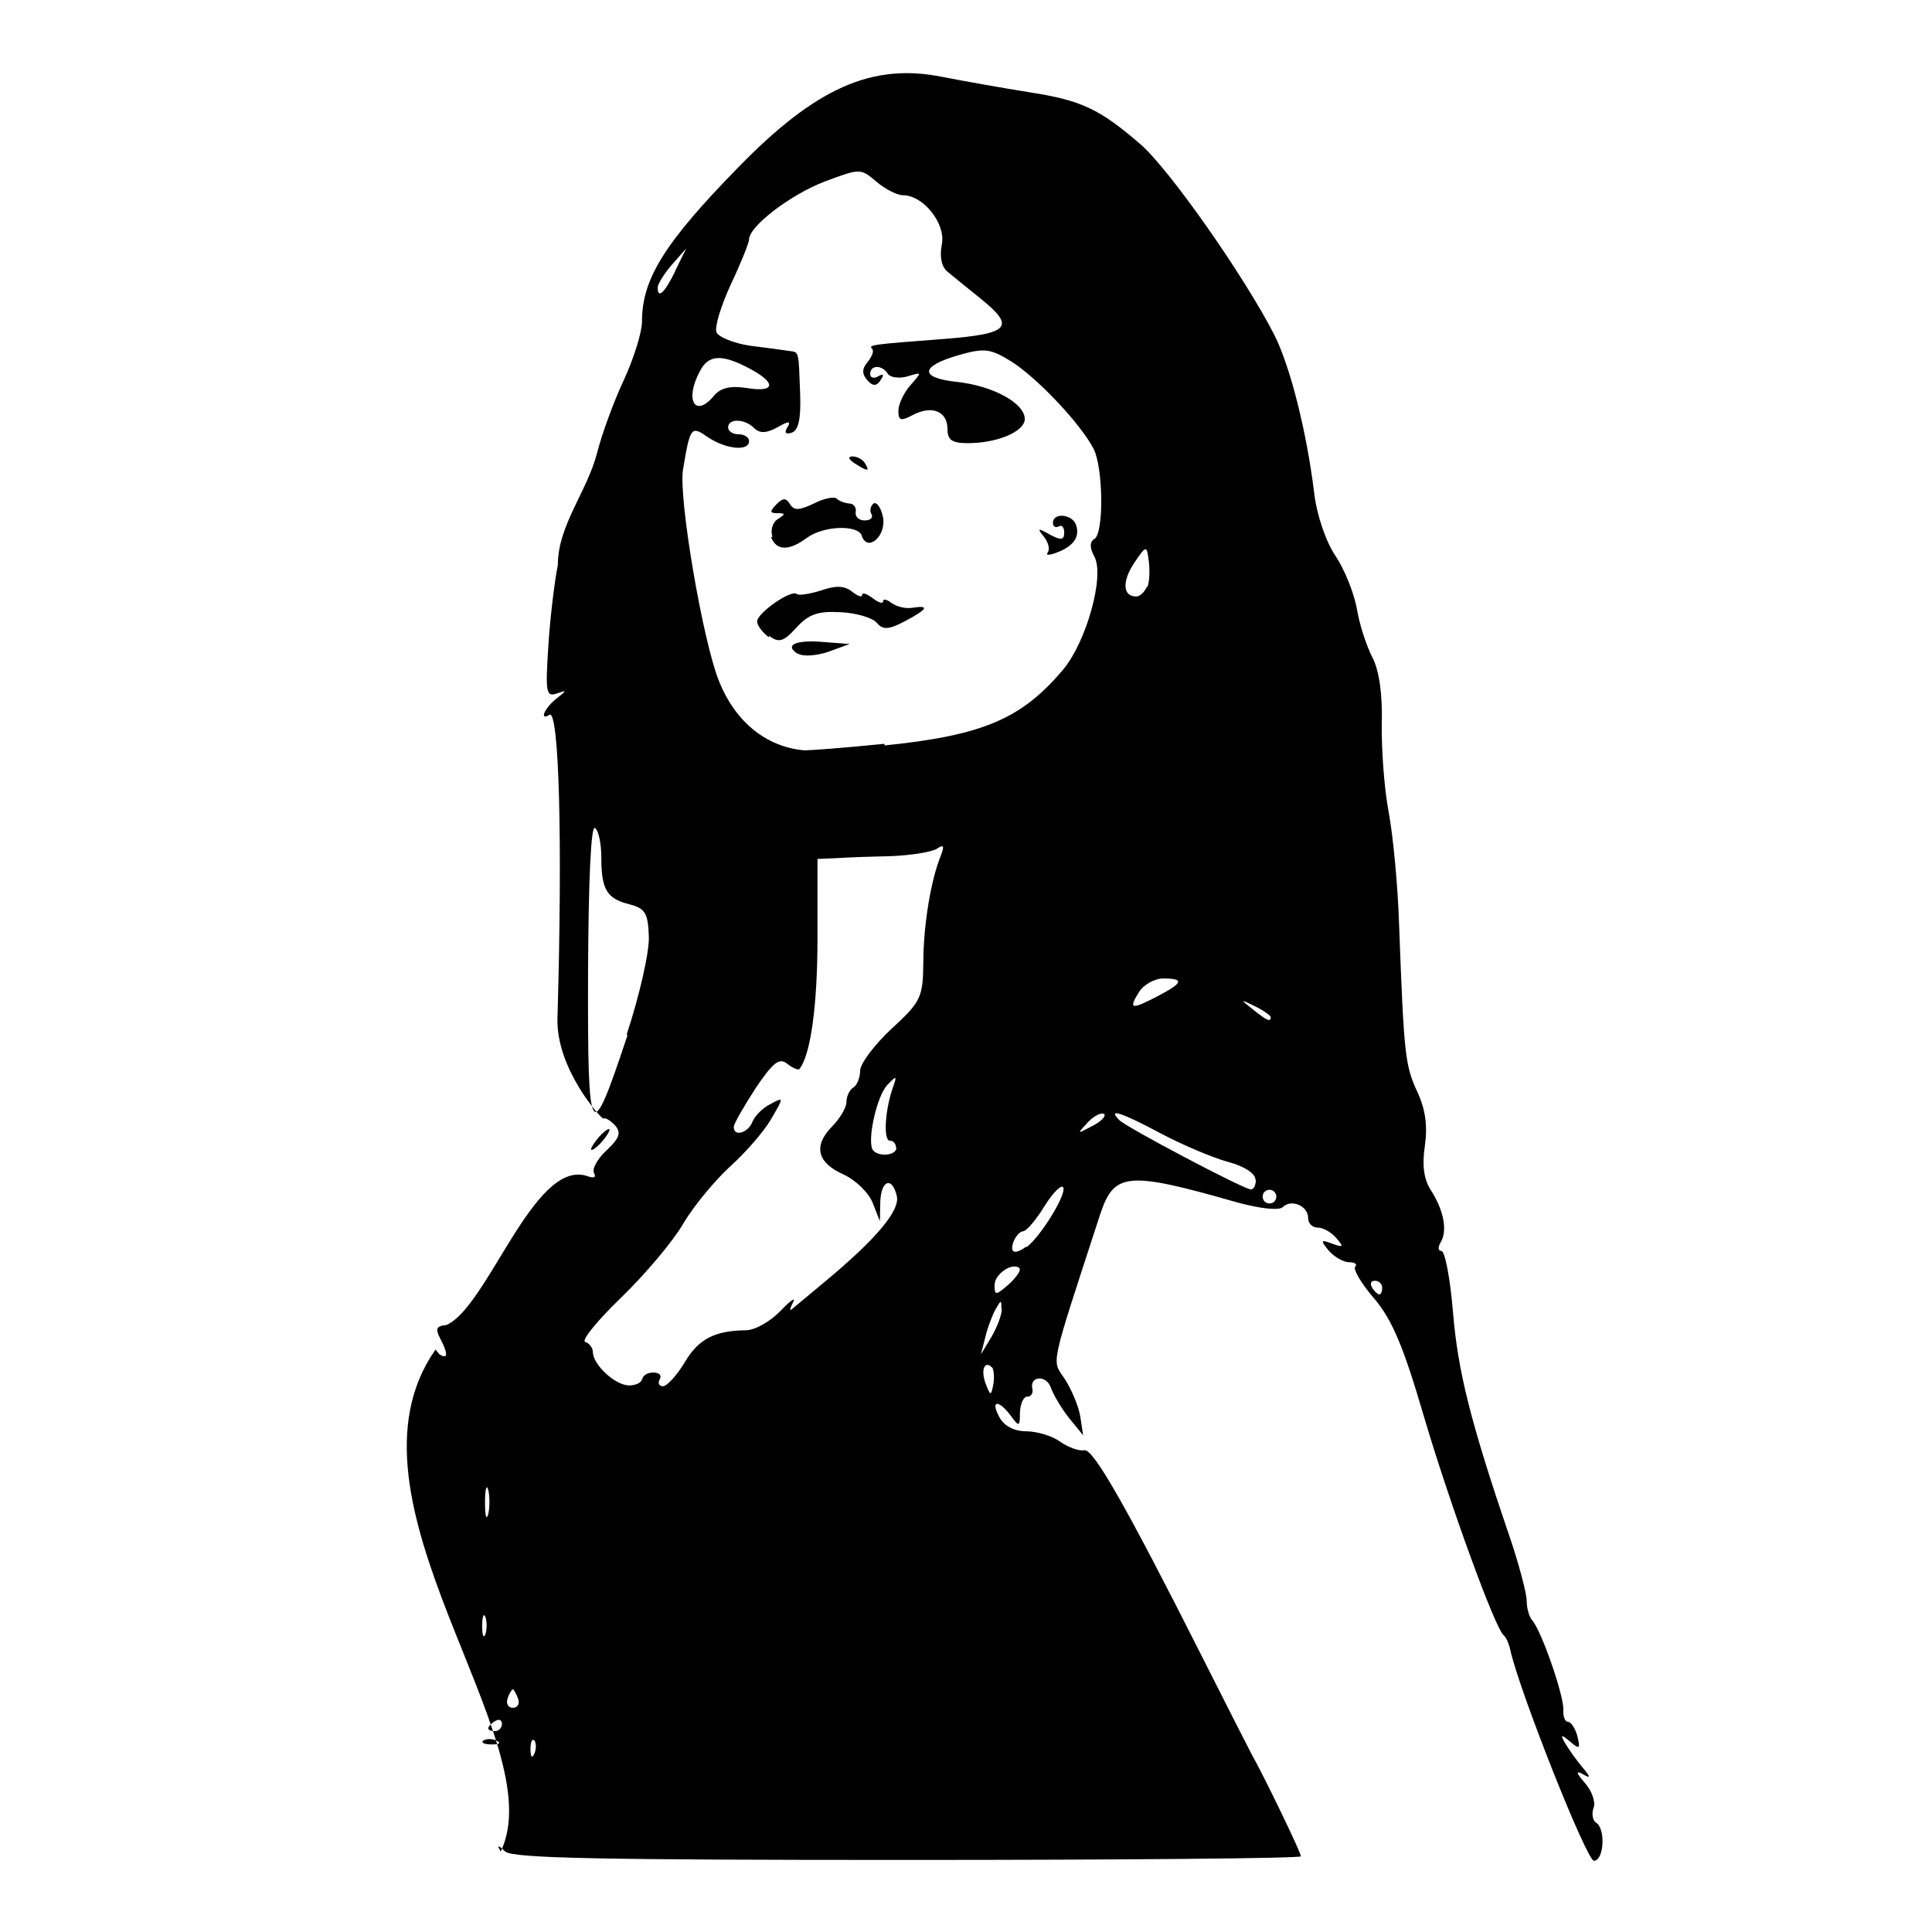 <?xml version="1.0" encoding="UTF-8" standalone="no"?>
<!-- Created with Inkscape (http://www.inkscape.org/) -->
<svg xmlns:dc="http://purl.org/dc/elements/1.1/" xmlns:cc="http://creativecommons.org/ns#" xmlns:rdf="http://www.w3.org/1999/02/22-rdf-syntax-ns#" xmlns:svg="http://www.w3.org/2000/svg" xmlns="http://www.w3.org/2000/svg" version="1.1" width="100%" height="100%" viewBox="0 0 48 48" id="svg3020">
<defs id="defs8" />
<path d="m 10.92,33.65 c 0.21,0.13 0.22,-0.01 0.01,-0.41 -0.12,-0.23 -0.08,-0.30 0.16,-0.32 1.02,-0.44 2.16,-4.09 3.47,-3.71 0.19,0.07 0.26,0.05 0.20,-0.06 -0.06,-0.09 0.07,-0.35 0.31,-0.57 0.32,-0.30 0.37,-0.44 0.21,-0.62 -0.11,-0.12 -0.24,-0.20 -0.29,-0.17 -0.04,0.02 -1.18,-1.23 -1.14,-2.50 0.13,-4.39 0.04,-7.68 -0.20,-7.53 -0.26,0.16 -0.12,-0.17 0.17,-0.40 0.27,-0.21 0.27,-0.22 0.01,-0.13 -0.26,0.09 -0.28,-0.03 -0.21,-1.13 0.04,-0.68 0.15,-1.61 0.24,-2.07 -0.00,-0.97 0.72,-1.81 0.97,-2.76 0.12,-0.48 0.42,-1.30 0.67,-1.83 0.24,-0.52 0.45,-1.18 0.45,-1.45 0.00,-1.06 0.56,-1.96 2.40,-3.84 1.92,-1.97 3.32,-2.59 5.06,-2.24 0.56,0.11 1.53,0.28 2.15,0.38 1.30,0.20 1.75,0.41 2.77,1.29 0.72,0.62 2.59,3.29 3.33,4.74 0.39,0.77 0.80,2.38 0.99,3.92 0.06,0.54 0.29,1.22 0.53,1.57 0.22,0.33 0.46,0.92 0.53,1.31 0.06,0.38 0.24,0.93 0.39,1.22 0.17,0.33 0.25,0.93 0.23,1.65 -0.01,0.62 0.06,1.60 0.17,2.18 0.11,0.58 0.23,1.84 0.26,2.80 0.12,3.25 0.15,3.50 0.45,4.15 0.21,0.45 0.26,0.86 0.19,1.35 -0.07,0.48 -0.03,0.82 0.15,1.10 0.32,0.50 0.42,1.01 0.24,1.30 -0.07,0.12 -0.06,0.21 0.02,0.21 0.09,0 0.22,0.68 0.29,1.53 0.12,1.45 0.43,2.71 1.41,5.58 0.23,0.68 0.42,1.40 0.42,1.58 0,0.18 0.06,0.40 0.14,0.49 0.23,0.26 0.79,1.88 0.77,2.22 -0.01,0.16 0.04,0.30 0.12,0.30 0.07,0 0.18,0.16 0.23,0.36 0.08,0.31 0.05,0.33 -0.18,0.13 -0.23,-0.19 -0.25,-0.18 -0.13,0.03 0.08,0.14 0.27,0.41 0.42,0.59 0.23,0.27 0.23,0.31 0.01,0.18 -0.17,-0.09 -0.14,-0.01 0.06,0.22 0.18,0.20 0.28,0.49 0.22,0.63 -0.05,0.14 -0.02,0.31 0.06,0.36 0.25,0.15 0.20,0.95 -0.05,0.95 -0.18,0 -1.87,-4.26 -2.08,-5.25 -0.03,-0.14 -0.10,-0.30 -0.16,-0.35 -0.21,-0.16 -1.34,-3.26 -1.99,-5.46 -0.50,-1.71 -0.78,-2.38 -1.23,-2.91 -0.32,-0.37 -0.53,-0.73 -0.47,-0.79 0.06,-0.06 -0.01,-0.11 -0.15,-0.11 -0.14,0 -0.37,-0.13 -0.51,-0.29 -0.21,-0.26 -0.20,-0.28 0.09,-0.17 0.28,0.10 0.29,0.08 0.10,-0.14 -0.12,-0.14 -0.32,-0.26 -0.46,-0.26 -0.13,0 -0.24,-0.10 -0.24,-0.24 0,-0.30 -0.42,-0.48 -0.63,-0.27 -0.09,0.09 -0.55,0.04 -1.11,-0.11 -2.76,-0.79 -3.08,-0.76 -3.43,0.30 -1.28,3.93 -1.20,3.58 -0.87,4.09 0.16,0.25 0.34,0.67 0.38,0.93 l 0.07,0.46 -0.35,-0.43 c -0.19,-0.24 -0.39,-0.58 -0.45,-0.75 -0.11,-0.33 -0.54,-0.30 -0.46,0.03 0.02,0.10 -0.03,0.19 -0.13,0.19 -0.09,0 -0.17,0.17 -0.18,0.39 -0.00,0.36 -0.02,0.37 -0.23,0.08 -0.31,-0.41 -0.51,-0.38 -0.28,0.04 0.11,0.21 0.36,0.35 0.66,0.35 0.26,0 0.65,0.11 0.85,0.26 0.20,0.14 0.48,0.24 0.60,0.21 0.22,-0.04 1.03,1.37 2.96,5.20 0.58,1.15 1.12,2.21 1.20,2.36 0.29,0.51 1.22,2.43 1.22,2.53 0,0.05 -4.39,0.09 -9.77,0.09 -7.57,0 -9.82,-0.04 -10.00,-0.21 -0.18,-0.17 -0.21,-0.17 -0.11,0 1.33,-2.74 -4.25,-8.73 -1.62,-12.47 z m 2.35,9.59 c -0.05,-0.05 -0.09,0.04 -0.09,0.22 0.00,0.20 0.04,0.24 0.10,0.10 0.05,-0.12 0.04,-0.27 -0.01,-0.33 z m -0.94,0.00 c -0.12,-0.05 -0.27,-0.04 -0.33,0.01 -0.05,0.05 0.04,0.09 0.22,0.09 0.20,-0.00 0.24,-0.04 0.10,-0.10 z m 0.14,-0.41 c 0,-0.10 -0.07,-0.13 -0.17,-0.07 -0.09,0.05 -0.17,0.14 -0.17,0.18 0,0.04 0.07,0.07 0.17,0.07 0.09,0 0.17,-0.08 0.17,-0.18 z m 0.40,-0.63 c -0.04,-0.12 -0.11,-0.23 -0.13,-0.23 -0.02,0 -0.09,0.10 -0.13,0.23 -0.04,0.12 0.01,0.23 0.13,0.23 0.12,0 0.18,-0.10 0.13,-0.23 z m -0.81,-2.02 c -0.04,-0.12 -0.08,-0.02 -0.08,0.21 0,0.24 0.03,0.33 0.08,0.21 0.04,-0.12 0.04,-0.31 0,-0.43 z m 0.07,-3.16 c -0.04,-0.16 -0.08,-0.03 -0.08,0.30 0,0.33 0.03,0.47 0.08,0.30 0.04,-0.16 0.04,-0.44 0,-0.61 z m 12.51,-3.05 c -0.18,-0.18 -0.28,0.07 -0.15,0.41 0.12,0.31 0.13,0.31 0.19,0.01 0.03,-0.17 0.01,-0.36 -0.03,-0.42 z m -8.68,0.30 c 0,-0.09 0.12,-0.17 0.27,-0.17 0.15,0 0.22,0.07 0.16,0.17 -0.05,0.09 -0.02,0.17 0.08,0.17 0.10,0 0.34,-0.26 0.54,-0.59 0.34,-0.58 0.74,-0.79 1.52,-0.80 0.22,-0.00 0.60,-0.21 0.86,-0.48 0.25,-0.26 0.39,-0.36 0.31,-0.21 -0.07,0.14 -0.09,0.22 -0.03,0.17 0.05,-0.04 0.43,-0.36 0.84,-0.70 1.26,-1.05 1.86,-1.76 1.77,-2.12 -0.12,-0.49 -0.39,-0.39 -0.41,0.15 l -0.01,0.48 -0.18,-0.46 c -0.10,-0.25 -0.42,-0.56 -0.72,-0.70 -0.66,-0.29 -0.76,-0.71 -0.29,-1.19 0.19,-0.19 0.36,-0.47 0.36,-0.61 0,-0.13 0.07,-0.30 0.17,-0.36 0.09,-0.05 0.17,-0.25 0.17,-0.42 0,-0.17 0.35,-0.64 0.78,-1.04 0.73,-0.67 0.78,-0.78 0.79,-1.64 0.00,-0.94 0.19,-2.06 0.43,-2.65 0.10,-0.26 0.08,-0.30 -0.10,-0.18 -0.13,0.08 -0.64,0.16 -1.12,0.18 -0.48,0.01 -1.09,0.03 -1.36,0.05 l -0.48,0.02 v 1.98 c 0,1.65 -0.17,2.90 -0.45,3.24 -0.03,0.03 -0.16,-0.02 -0.30,-0.13 -0.20,-0.16 -0.35,-0.04 -0.79,0.61 -0.29,0.45 -0.54,0.88 -0.54,0.96 0,0.25 0.35,0.15 0.46,-0.12 0.05,-0.14 0.25,-0.35 0.45,-0.45 0.34,-0.18 0.34,-0.18 0.02,0.37 -0.17,0.30 -0.64,0.84 -1.03,1.19 -0.38,0.35 -0.91,0.99 -1.16,1.42 -0.25,0.43 -0.94,1.25 -1.54,1.83 -0.59,0.57 -1.00,1.07 -0.89,1.10 0.10,0.03 0.19,0.15 0.19,0.25 0,0.31 0.55,0.83 0.90,0.83 0.17,0 0.32,-0.07 0.32,-0.17 z m 8.92,-1.75 c 6.8e-4,-0.23 -0.01,-0.23 -0.14,0 -0.08,0.14 -0.20,0.45 -0.26,0.70 l -0.11,0.43 0.26,-0.43 c 0.14,-0.24 0.26,-0.55 0.26,-0.70 z m 0.45,-1.01 c -0.16,-0.16 -0.62,0.13 -0.62,0.42 0,0.26 0.03,0.26 0.35,-0.02 0.19,-0.17 0.31,-0.35 0.27,-0.39 z m 9.01,0.48 c 0,-0.09 -0.08,-0.17 -0.18,-0.17 -0.10,0 -0.13,0.07 -0.07,0.17 0.05,0.09 0.14,0.17 0.18,0.17 0.04,0 0.07,-0.07 0.07,-0.17 z m -8.84,-1.00 c 0.34,-0.25 0.98,-1.28 0.92,-1.48 -0.03,-0.10 -0.24,0.09 -0.46,0.44 -0.21,0.35 -0.46,0.64 -0.54,0.64 -0.07,0 -0.18,0.11 -0.24,0.26 -0.10,0.28 0.03,0.33 0.32,0.12 z m 6.21,-1.26 c 0,-0.09 -0.07,-0.17 -0.17,-0.17 -0.09,0 -0.17,0.07 -0.17,0.17 0,0.09 0.07,0.17 0.17,0.17 0.09,0 0.17,-0.07 0.17,-0.17 z m -0.52,-0.43 c 0,-0.14 -0.28,-0.33 -0.67,-0.43 -0.37,-0.10 -1.11,-0.41 -1.66,-0.70 -1.01,-0.54 -1.36,-0.65 -1.05,-0.34 0.18,0.18 3.02,1.68 3.26,1.72 0.07,0.01 0.13,-0.09 0.13,-0.23 z m -8.93,-0.79 c 0,-0.09 -0.06,-0.17 -0.15,-0.17 -0.17,0 -0.12,-0.77 0.07,-1.31 0.11,-0.31 0.10,-0.32 -0.13,-0.08 -0.27,0.27 -0.53,1.46 -0.35,1.64 0.16,0.16 0.57,0.11 0.57,-0.07 z m 5.17,-0.83 c -0.05,-0.05 -0.24,0.03 -0.40,0.20 -0.28,0.30 -0.28,0.30 0.10,0.10 0.22,-0.11 0.36,-0.25 0.30,-0.31 z M 15.57,25.70 c 0.32,-0.97 0.57,-2.07 0.55,-2.44 -0.02,-0.57 -0.09,-0.69 -0.47,-0.79 -0.57,-0.14 -0.71,-0.36 -0.71,-1.16 -0.00,-0.35 -0.07,-0.69 -0.16,-0.74 -0.10,-0.06 -0.16,1.34 -0.17,3.61 -0.01,4.24 0.05,4.34 0.98,1.54 z m 16.00,-0.43 c 0,-0.04 -0.17,-0.16 -0.39,-0.27 -0.37,-0.18 -0.38,-0.18 -0.05,0.08 0.35,0.28 0.44,0.32 0.44,0.19 z m -2.79,-0.53 c 0.61,-0.32 0.65,-0.43 0.12,-0.43 -0.21,0 -0.49,0.15 -0.61,0.35 -0.26,0.42 -0.18,0.43 0.49,0.08 z m -6.80,-6.22 c 2.44,-0.25 3.40,-0.66 4.43,-1.88 0.58,-0.69 1.04,-2.33 0.78,-2.81 -0.12,-0.22 -0.12,-0.37 -0.00,-0.44 0.24,-0.14 0.22,-1.77 -0.02,-2.24 -0.33,-0.63 -1.39,-1.75 -2.03,-2.16 -0.53,-0.33 -0.68,-0.35 -1.31,-0.17 -0.98,0.28 -1.00,0.57 -0.04,0.67 0.89,0.10 1.67,0.53 1.67,0.92 0,0.31 -0.68,0.60 -1.41,0.60 -0.39,0 -0.51,-0.07 -0.51,-0.35 0,-0.44 -0.38,-0.60 -0.86,-0.35 -0.30,0.16 -0.36,0.14 -0.36,-0.10 0,-0.16 0.13,-0.45 0.30,-0.64 0.29,-0.33 0.29,-0.33 -0.07,-0.22 -0.20,0.06 -0.43,0.03 -0.49,-0.06 -0.14,-0.23 -0.44,-0.23 -0.44,0.00 0,0.10 0.09,0.12 0.20,0.06 0.13,-0.08 0.15,-0.04 0.06,0.09 -0.09,0.15 -0.19,0.16 -0.31,0.03 C 21.41,9.30 21.41,9.17 21.55,9.00 21.66,8.87 21.72,8.72 21.67,8.67 21.57,8.57 21.62,8.56 23.47,8.42 25.10,8.29 25.24,8.12 24.34,7.40 24.03,7.15 23.67,6.86 23.54,6.75 23.39,6.63 23.34,6.37 23.40,6.07 23.50,5.55 22.94,4.85 22.43,4.85 c -0.14,0 -0.44,-0.15 -0.66,-0.34 -0.39,-0.33 -0.40,-0.33 -1.28,-0.00 -0.84,0.32 -1.88,1.11 -1.88,1.44 0,0.08 -0.20,0.58 -0.45,1.11 -0.24,0.52 -0.41,1.06 -0.36,1.19 0.04,0.12 0.43,0.28 0.84,0.34 0.41,0.05 0.85,0.11 0.97,0.13 0.25,0.03 0.23,-0.01 0.27,1.09 0.02,0.59 -0.04,0.88 -0.21,0.94 -0.15,0.05 -0.19,0.00 -0.11,-0.13 0.10,-0.16 0.04,-0.17 -0.25,-0.00 -0.28,0.15 -0.44,0.15 -0.58,0.01 -0.23,-0.23 -0.64,-0.24 -0.64,-0.01 0,0.09 0.11,0.17 0.26,0.17 0.14,0 0.26,0.07 0.26,0.17 0,0.26 -0.57,0.20 -1.01,-0.09 -0.43,-0.30 -0.45,-0.28 -0.63,0.79 -0.12,0.68 0.49,4.28 0.90,5.28 0.40,0.99 1.16,1.61 2.09,1.70 0.11,0.01 1.02,-0.06 2.01,-0.16 z m -2.15,-2.27 c -0.36,-0.22 -0.07,-0.36 0.63,-0.30 l 0.65,0.05 -0.52,0.19 c -0.29,0.10 -0.63,0.13 -0.76,0.05 z m -0.72,-0.41 c -0.16,-0.12 -0.30,-0.30 -0.30,-0.40 0,-0.21 0.86,-0.81 0.99,-0.68 0.04,0.04 0.31,0.00 0.60,-0.09 0.37,-0.13 0.58,-0.12 0.77,0.03 0.14,0.11 0.25,0.15 0.25,0.08 0,-0.07 0.11,-0.03 0.26,0.08 0.14,0.11 0.26,0.15 0.26,0.08 0,-0.07 0.09,-0.05 0.21,0.04 0.12,0.09 0.35,0.15 0.52,0.12 0.44,-0.07 0.37,0.04 -0.20,0.34 -0.40,0.21 -0.54,0.21 -0.69,0.03 -0.10,-0.12 -0.50,-0.24 -0.89,-0.26 -0.56,-0.03 -0.79,0.04 -1.10,0.38 -0.33,0.36 -0.44,0.39 -0.69,0.20 z m 6.92,-2.12 c 0.06,-0.06 0.02,-0.24 -0.09,-0.38 -0.18,-0.22 -0.16,-0.23 0.14,-0.06 0.28,0.15 0.36,0.14 0.36,-0.05 0,-0.13 -0.06,-0.20 -0.14,-0.15 -0.08,0.04 -0.14,0.00 -0.14,-0.09 0,-0.26 0.47,-0.22 0.57,0.04 0.11,0.30 -0.05,0.54 -0.48,0.70 -0.18,0.07 -0.28,0.07 -0.22,0.00 z M 19.19,13.33 c -0.05,-0.15 0.00,-0.35 0.13,-0.43 0.20,-0.13 0.20,-0.15 -0.00,-0.15 -0.20,-0.00 -0.20,-0.04 -0.03,-0.22 0.16,-0.16 0.24,-0.17 0.34,-0.00 0.10,0.16 0.23,0.15 0.59,-0.02 0.25,-0.13 0.51,-0.18 0.57,-0.12 0.06,0.06 0.20,0.11 0.31,0.12 0.11,0.00 0.18,0.10 0.16,0.21 -0.02,0.11 0.07,0.21 0.22,0.21 0.15,0 0.22,-0.07 0.17,-0.16 -0.05,-0.08 -0.02,-0.20 0.05,-0.26 0.08,-0.05 0.19,0.10 0.24,0.35 0.08,0.46 -0.39,0.87 -0.53,0.45 -0.09,-0.28 -0.95,-0.25 -1.36,0.05 -0.44,0.33 -0.76,0.33 -0.89,-0.01 z m 2.04,-1.82 c -0.15,-0.10 -0.17,-0.17 -0.05,-0.17 0.11,-0.00 0.25,0.07 0.31,0.17 0.13,0.21 0.07,0.21 -0.26,0 z m 7.28,3.07 c 0.05,-0.13 0.06,-0.43 0.03,-0.65 -0.05,-0.39 -0.06,-0.39 -0.37,0.07 -0.30,0.46 -0.27,0.82 0.06,0.82 0.09,0 0.21,-0.11 0.26,-0.24 z M 17.74,9.83 C 17.91,9.63 18.15,9.58 18.55,9.64 19.27,9.76 19.30,9.51 18.61,9.15 17.93,8.79 17.60,8.81 17.39,9.22 17.00,9.94 17.27,10.40 17.74,9.83 z M 16.77,6.74 17.05,6.17 16.69,6.58 c -0.19,0.22 -0.35,0.48 -0.35,0.56 0,0.30 0.17,0.14 0.44,-0.41 z M 14.83,28.31 c 0.11,-0.14 0.25,-0.26 0.30,-0.26 0.04,0 -0.01,0.11 -0.13,0.26 -0.11,0.14 -0.25,0.26 -0.30,0.26 -0.04,0 0.01,-0.11 0.13,-0.26 z" />
</svg>
